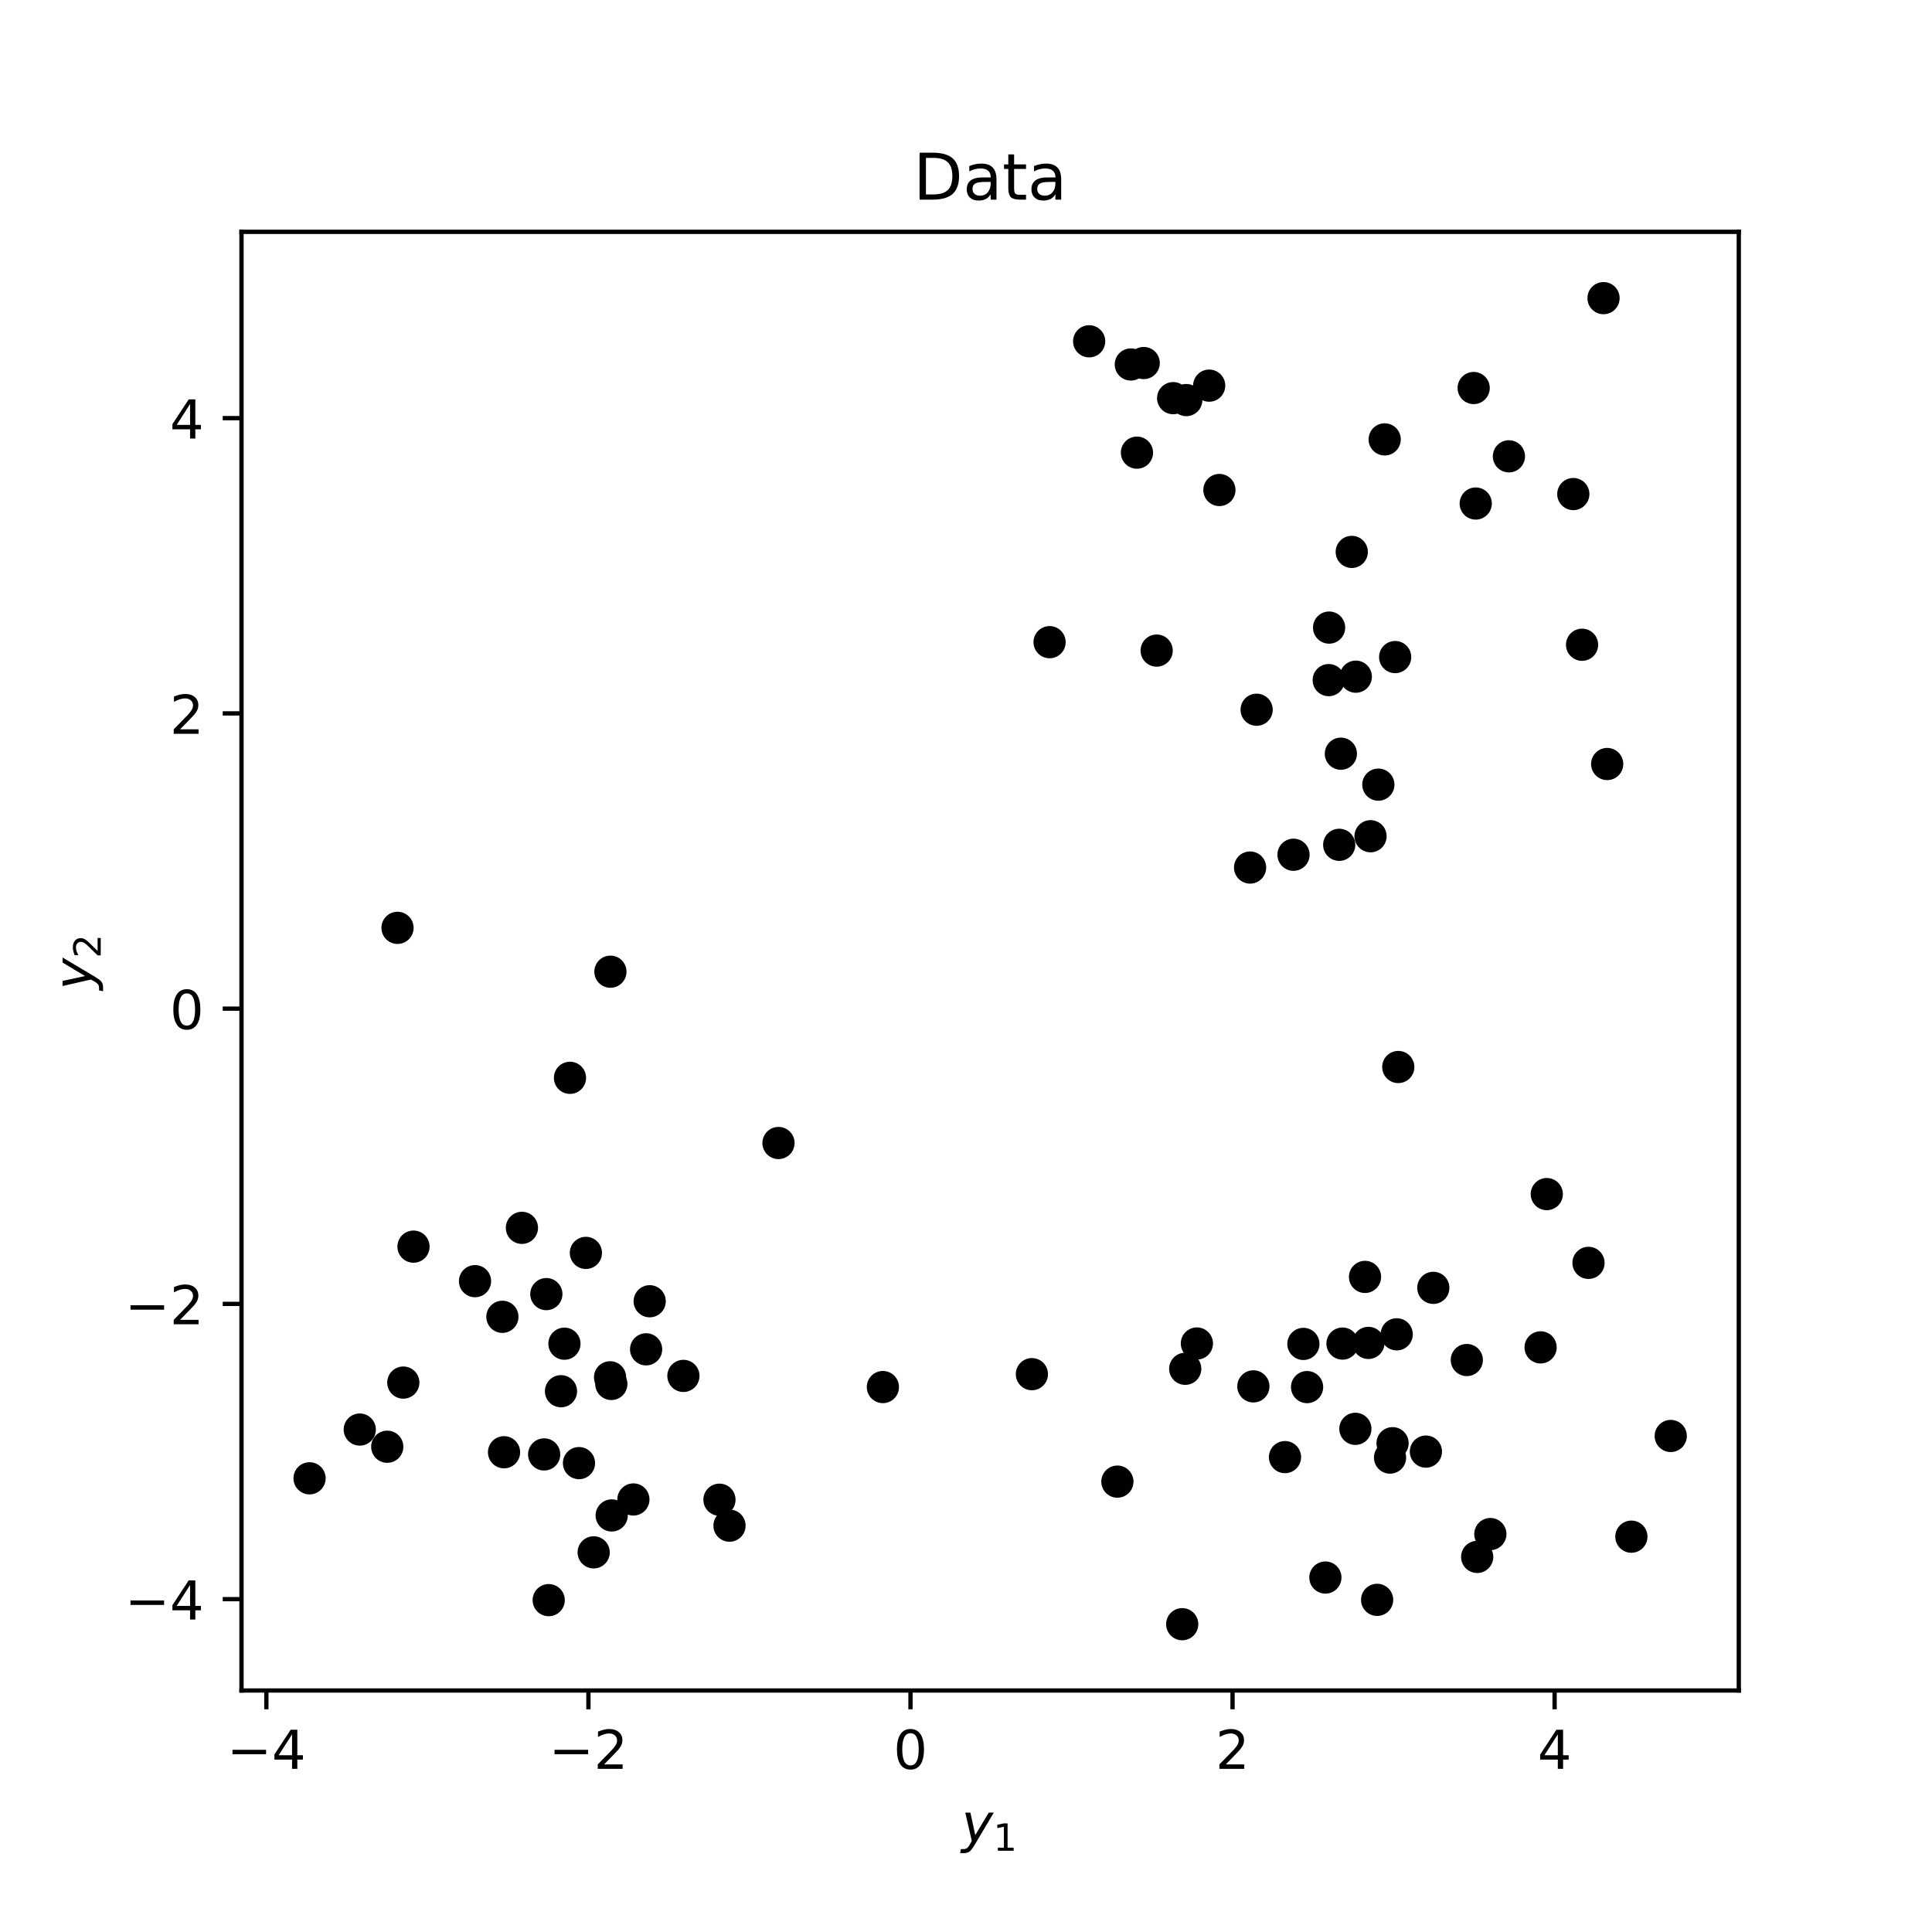 <?xml version="1.0" encoding="utf-8" standalone="no"?>
<!DOCTYPE svg PUBLIC "-//W3C//DTD SVG 1.1//EN"
  "http://www.w3.org/Graphics/SVG/1.1/DTD/svg11.dtd">
<!-- Created with matplotlib (http://matplotlib.org/) -->
<svg height="360pt" version="1.1" viewBox="0 0 360 360" width="360pt" xmlns="http://www.w3.org/2000/svg" xmlns:xlink="http://www.w3.org/1999/xlink">
 <defs>
  <style type="text/css">
*{stroke-linecap:butt;stroke-linejoin:round;}
  </style>
 </defs>
 <g id="figure_1">
  <g id="patch_1">
   <path d="M 0 360 
L 360 360 
L 360 0 
L 0 0 
z
" style="fill:#ffffff;"/>
  </g>
  <g id="axes_1">
   <g id="patch_2">
    <path d="M 45 315 
L 324 315 
L 324 43.2 
L 45 43.2 
z
" style="fill:#ffffff;"/>
   </g>
   <g id="matplotlib.axis_1">
    <g id="xtick_1">
     <g id="line2d_1">
      <defs>
       <path d="M 0 0 
L 0 3.5 
" id="mae29832a9e" style="stroke:#000000;stroke-width:0.8;"/>
      </defs>
      <g>
       <use style="stroke:#000000;stroke-width:0.8;" x="49.633" xlink:href="#mae29832a9e" y="315"/>
      </g>
     </g>
     <g id="text_1">
      <!-- −4 -->
      <defs>
       <path d="M 10.594 35.5 
L 73.188 35.5 
L 73.188 27.203 
L 10.594 27.203 
z
" id="DejaVuSans-2212"/>
       <path d="M 37.797 64.312 
L 12.891 25.391 
L 37.797 25.391 
z
M 35.203 72.906 
L 47.609 72.906 
L 47.609 25.391 
L 58.016 25.391 
L 58.016 17.188 
L 47.609 17.188 
L 47.609 0 
L 37.797 0 
L 37.797 17.188 
L 4.891 17.188 
L 4.891 26.703 
z
" id="DejaVuSans-34"/>
      </defs>
      <g transform="translate(42.262 329.598)scale(0.1 -0.1)">
       <use xlink:href="#DejaVuSans-2212"/>
       <use x="83.789" xlink:href="#DejaVuSans-34"/>
      </g>
     </g>
    </g>
    <g id="xtick_2">
     <g id="line2d_2">
      <g>
       <use style="stroke:#000000;stroke-width:0.8;" x="109.645" xlink:href="#mae29832a9e" y="315"/>
      </g>
     </g>
     <g id="text_2">
      <!-- −2 -->
      <defs>
       <path d="M 19.188 8.297 
L 53.609 8.297 
L 53.609 0 
L 7.328 0 
L 7.328 8.297 
Q 12.938 14.109 22.625 23.891 
Q 32.328 33.688 34.812 36.531 
Q 39.547 41.844 41.422 45.531 
Q 43.312 49.219 43.312 52.781 
Q 43.312 58.594 39.234 62.25 
Q 35.156 65.922 28.609 65.922 
Q 23.969 65.922 18.812 64.312 
Q 13.672 62.703 7.812 59.422 
L 7.812 69.391 
Q 13.766 71.781 18.938 73 
Q 24.125 74.219 28.422 74.219 
Q 39.75 74.219 46.484 68.547 
Q 53.219 62.891 53.219 53.422 
Q 53.219 48.922 51.531 44.891 
Q 49.859 40.875 45.406 35.406 
Q 44.188 33.984 37.641 27.219 
Q 31.109 20.453 19.188 8.297 
z
" id="DejaVuSans-32"/>
      </defs>
      <g transform="translate(102.273 329.598)scale(0.1 -0.1)">
       <use xlink:href="#DejaVuSans-2212"/>
       <use x="83.789" xlink:href="#DejaVuSans-32"/>
      </g>
     </g>
    </g>
    <g id="xtick_3">
     <g id="line2d_3">
      <g>
       <use style="stroke:#000000;stroke-width:0.8;" x="169.656" xlink:href="#mae29832a9e" y="315"/>
      </g>
     </g>
     <g id="text_3">
      <!-- 0 -->
      <defs>
       <path d="M 31.781 66.406 
Q 24.172 66.406 20.328 58.906 
Q 16.5 51.422 16.5 36.375 
Q 16.5 21.391 20.328 13.891 
Q 24.172 6.391 31.781 6.391 
Q 39.453 6.391 43.281 13.891 
Q 47.125 21.391 47.125 36.375 
Q 47.125 51.422 43.281 58.906 
Q 39.453 66.406 31.781 66.406 
z
M 31.781 74.219 
Q 44.047 74.219 50.516 64.516 
Q 56.984 54.828 56.984 36.375 
Q 56.984 17.969 50.516 8.266 
Q 44.047 -1.422 31.781 -1.422 
Q 19.531 -1.422 13.062 8.266 
Q 6.594 17.969 6.594 36.375 
Q 6.594 54.828 13.062 64.516 
Q 19.531 74.219 31.781 74.219 
z
" id="DejaVuSans-30"/>
      </defs>
      <g transform="translate(166.474 329.598)scale(0.1 -0.1)">
       <use xlink:href="#DejaVuSans-30"/>
      </g>
     </g>
    </g>
    <g id="xtick_4">
     <g id="line2d_4">
      <g>
       <use style="stroke:#000000;stroke-width:0.8;" x="229.667" xlink:href="#mae29832a9e" y="315"/>
      </g>
     </g>
     <g id="text_4">
      <!-- 2 -->
      <g transform="translate(226.486 329.598)scale(0.1 -0.1)">
       <use xlink:href="#DejaVuSans-32"/>
      </g>
     </g>
    </g>
    <g id="xtick_5">
     <g id="line2d_5">
      <g>
       <use style="stroke:#000000;stroke-width:0.8;" x="289.678" xlink:href="#mae29832a9e" y="315"/>
      </g>
     </g>
     <g id="text_5">
      <!-- 4 -->
      <g transform="translate(286.497 329.598)scale(0.1 -0.1)">
       <use xlink:href="#DejaVuSans-34"/>
      </g>
     </g>
    </g>
    <g id="text_6">
     <!-- $y_1$ -->
     <defs>
      <path d="M 24.812 -5.078 
Q 18.562 -15.578 14.625 -18.188 
Q 10.688 -20.797 4.594 -20.797 
L -2.484 -20.797 
L -0.984 -13.281 
L 4.203 -13.281 
Q 7.953 -13.281 10.594 -11.234 
Q 13.234 -9.188 16.5 -3.219 
L 19.281 2 
L 7.172 54.688 
L 16.703 54.688 
L 25.781 12.797 
L 50.875 54.688 
L 60.297 54.688 
z
" id="DejaVuSans-Oblique-79"/>
      <path d="M 12.406 8.297 
L 28.516 8.297 
L 28.516 63.922 
L 10.984 60.406 
L 10.984 69.391 
L 28.422 72.906 
L 38.281 72.906 
L 38.281 8.297 
L 54.391 8.297 
L 54.391 0 
L 12.406 0 
z
" id="DejaVuSans-31"/>
     </defs>
     <g transform="translate(179.15 343.256)scale(0.1 -0.1)">
      <use transform="translate(0 0.312)" xlink:href="#DejaVuSans-Oblique-79"/>
      <use transform="translate(59.18 -16.094)scale(0.7)" xlink:href="#DejaVuSans-31"/>
     </g>
    </g>
   </g>
   <g id="matplotlib.axis_2">
    <g id="ytick_1">
     <g id="line2d_6">
      <defs>
       <path d="M 0 0 
L -3.5 0 
" id="m6f58db6156" style="stroke:#000000;stroke-width:0.8;"/>
      </defs>
      <g>
       <use style="stroke:#000000;stroke-width:0.8;" x="45" xlink:href="#m6f58db6156" y="297.977"/>
      </g>
     </g>
     <g id="text_7">
      <!-- −4 -->
      <g transform="translate(23.258 301.776)scale(0.1 -0.1)">
       <use xlink:href="#DejaVuSans-2212"/>
       <use x="83.789" xlink:href="#DejaVuSans-34"/>
      </g>
     </g>
    </g>
    <g id="ytick_2">
     <g id="line2d_7">
      <g>
       <use style="stroke:#000000;stroke-width:0.8;" x="45" xlink:href="#m6f58db6156" y="242.961"/>
      </g>
     </g>
     <g id="text_8">
      <!-- −2 -->
      <g transform="translate(23.258 246.76)scale(0.1 -0.1)">
       <use xlink:href="#DejaVuSans-2212"/>
       <use x="83.789" xlink:href="#DejaVuSans-32"/>
      </g>
     </g>
    </g>
    <g id="ytick_3">
     <g id="line2d_8">
      <g>
       <use style="stroke:#000000;stroke-width:0.8;" x="45" xlink:href="#m6f58db6156" y="187.945"/>
      </g>
     </g>
     <g id="text_9">
      <!-- 0 -->
      <g transform="translate(31.637 191.745)scale(0.1 -0.1)">
       <use xlink:href="#DejaVuSans-30"/>
      </g>
     </g>
    </g>
    <g id="ytick_4">
     <g id="line2d_9">
      <g>
       <use style="stroke:#000000;stroke-width:0.8;" x="45" xlink:href="#m6f58db6156" y="132.93"/>
      </g>
     </g>
     <g id="text_10">
      <!-- 2 -->
      <g transform="translate(31.637 136.729)scale(0.1 -0.1)">
       <use xlink:href="#DejaVuSans-32"/>
      </g>
     </g>
    </g>
    <g id="ytick_5">
     <g id="line2d_10">
      <g>
       <use style="stroke:#000000;stroke-width:0.8;" x="45" xlink:href="#m6f58db6156" y="77.914"/>
      </g>
     </g>
     <g id="text_11">
      <!-- 4 -->
      <g transform="translate(31.637 81.713)scale(0.1 -0.1)">
       <use xlink:href="#DejaVuSans-34"/>
      </g>
     </g>
    </g>
    <g id="text_12">
     <!-- $y_2$ -->
     <g transform="translate(17.158 184.45)rotate(-90)scale(0.1 -0.1)">
      <use transform="translate(0 0.312)" xlink:href="#DejaVuSans-Oblique-79"/>
      <use transform="translate(59.18 -16.094)scale(0.7)" xlink:href="#DejaVuSans-32"/>
     </g>
    </g>
   </g>
   <g id="line2d_11">
    <defs>
     <path d="M 0 2.5 
C 0.663 2.5 1.299 2.237 1.768 1.768 
C 2.237 1.299 2.5 0.663 2.5 0 
C 2.5 -0.663 2.237 -1.299 1.768 -1.768 
C 1.299 -2.237 0.663 -2.5 0 -2.5 
C -0.663 -2.5 -1.299 -2.237 -1.768 -1.768 
C -2.237 -1.299 -2.5 -0.663 -2.5 0 
C -2.5 0.663 -2.237 1.299 -1.768 1.768 
C -1.299 2.237 -0.663 2.5 0 2.5 
z
" id="m93456df218" style="stroke:#000000;"/>
    </defs>
    <g clip-path="url(#p04c038990f)">
     <use style="stroke:#000000;" x="259.967" xlink:href="#m93456df218" y="122.437"/>
     <use style="stroke:#000000;" x="274.981" xlink:href="#m93456df218" y="93.824"/>
     <use style="stroke:#000000;" x="225.312" xlink:href="#m93456df218" y="71.859"/>
     <use style="stroke:#000000;" x="241.026" xlink:href="#m93456df218" y="159.269"/>
     <use style="stroke:#000000;" x="247.658" xlink:href="#m93456df218" y="116.942"/>
     <use style="stroke:#000000;" x="255.378" xlink:href="#m93456df218" y="155.819"/>
     <use style="stroke:#000000;" x="251.88" xlink:href="#m93456df218" y="102.84"/>
     <use style="stroke:#000000;" x="293.163" xlink:href="#m93456df218" y="92.06"/>
     <use style="stroke:#000000;" x="281.166" xlink:href="#m93456df218" y="85.03"/>
     <use style="stroke:#000000;" x="294.794" xlink:href="#m93456df218" y="120.139"/>
     <use style="stroke:#000000;" x="252.634" xlink:href="#m93456df218" y="126.088"/>
     <use style="stroke:#000000;" x="258.015" xlink:href="#m93456df218" y="81.875"/>
     <use style="stroke:#000000;" x="211.855" xlink:href="#m93456df218" y="84.345"/>
     <use style="stroke:#000000;" x="249.542" xlink:href="#m93456df218" y="157.418"/>
     <use style="stroke:#000000;" x="249.852" xlink:href="#m93456df218" y="140.441"/>
     <use style="stroke:#000000;" x="221.046" xlink:href="#m93456df218" y="74.548"/>
     <use style="stroke:#000000;" x="247.589" xlink:href="#m93456df218" y="126.731"/>
     <use style="stroke:#000000;" x="213.115" xlink:href="#m93456df218" y="67.646"/>
     <use style="stroke:#000000;" x="234.154" xlink:href="#m93456df218" y="132.248"/>
     <use style="stroke:#000000;" x="210.713" xlink:href="#m93456df218" y="67.918"/>
     <use style="stroke:#000000;" x="299.475" xlink:href="#m93456df218" y="142.363"/>
     <use style="stroke:#000000;" x="215.527" xlink:href="#m93456df218" y="121.229"/>
     <use style="stroke:#000000;" x="232.934" xlink:href="#m93456df218" y="161.653"/>
     <use style="stroke:#000000;" x="298.794" xlink:href="#m93456df218" y="55.555"/>
     <use style="stroke:#000000;" x="202.949" xlink:href="#m93456df218" y="63.596"/>
     <use style="stroke:#000000;" x="256.833" xlink:href="#m93456df218" y="146.207"/>
     <use style="stroke:#000000;" x="195.575" xlink:href="#m93456df218" y="119.66"/>
     <use style="stroke:#000000;" x="218.6" xlink:href="#m93456df218" y="74.192"/>
     <use style="stroke:#000000;" x="227.218" xlink:href="#m93456df218" y="91.304"/>
     <use style="stroke:#000000;" x="274.597" xlink:href="#m93456df218" y="72.303"/>
     <use style="stroke:#000000;" x="113.744" xlink:href="#m93456df218" y="181.062"/>
     <use style="stroke:#000000;" x="93.919" xlink:href="#m93456df218" y="270.605"/>
     <use style="stroke:#000000;" x="104.533" xlink:href="#m93456df218" y="259.234"/>
     <use style="stroke:#000000;" x="77.05" xlink:href="#m93456df218" y="232.293"/>
     <use style="stroke:#000000;" x="106.208" xlink:href="#m93456df218" y="200.837"/>
     <use style="stroke:#000000;" x="93.612" xlink:href="#m93456df218" y="245.368"/>
     <use style="stroke:#000000;" x="74.072" xlink:href="#m93456df218" y="172.892"/>
     <use style="stroke:#000000;" x="67.036" xlink:href="#m93456df218" y="266.377"/>
     <use style="stroke:#000000;" x="118.024" xlink:href="#m93456df218" y="279.404"/>
     <use style="stroke:#000000;" x="113.981" xlink:href="#m93456df218" y="282.38"/>
     <use style="stroke:#000000;" x="105.172" xlink:href="#m93456df218" y="250.377"/>
     <use style="stroke:#000000;" x="101.395" xlink:href="#m93456df218" y="271.011"/>
     <use style="stroke:#000000;" x="121.061" xlink:href="#m93456df218" y="242.469"/>
     <use style="stroke:#000000;" x="102.244" xlink:href="#m93456df218" y="298.164"/>
     <use style="stroke:#000000;" x="72.159" xlink:href="#m93456df218" y="269.579"/>
     <use style="stroke:#000000;" x="57.682" xlink:href="#m93456df218" y="275.462"/>
     <use style="stroke:#000000;" x="164.514" xlink:href="#m93456df218" y="258.458"/>
     <use style="stroke:#000000;" x="113.913" xlink:href="#m93456df218" y="257.88"/>
     <use style="stroke:#000000;" x="107.885" xlink:href="#m93456df218" y="272.63"/>
     <use style="stroke:#000000;" x="113.677" xlink:href="#m93456df218" y="256.64"/>
     <use style="stroke:#000000;" x="101.803" xlink:href="#m93456df218" y="241.139"/>
     <use style="stroke:#000000;" x="109.174" xlink:href="#m93456df218" y="233.459"/>
     <use style="stroke:#000000;" x="110.623" xlink:href="#m93456df218" y="289.258"/>
     <use style="stroke:#000000;" x="145.061" xlink:href="#m93456df218" y="212.982"/>
     <use style="stroke:#000000;" x="134.061" xlink:href="#m93456df218" y="279.451"/>
     <use style="stroke:#000000;" x="97.252" xlink:href="#m93456df218" y="228.79"/>
     <use style="stroke:#000000;" x="127.344" xlink:href="#m93456df218" y="256.38"/>
     <use style="stroke:#000000;" x="75.15" xlink:href="#m93456df218" y="257.624"/>
     <use style="stroke:#000000;" x="88.513" xlink:href="#m93456df218" y="238.725"/>
     <use style="stroke:#000000;" x="120.394" xlink:href="#m93456df218" y="251.427"/>
     <use style="stroke:#000000;" x="208.209" xlink:href="#m93456df218" y="276.08"/>
     <use style="stroke:#000000;" x="223.023" xlink:href="#m93456df218" y="250.343"/>
     <use style="stroke:#000000;" x="259.485" xlink:href="#m93456df218" y="268.92"/>
     <use style="stroke:#000000;" x="256.608" xlink:href="#m93456df218" y="298.11"/>
     <use style="stroke:#000000;" x="250.154" xlink:href="#m93456df218" y="250.356"/>
     <use style="stroke:#000000;" x="259.014" xlink:href="#m93456df218" y="271.601"/>
     <use style="stroke:#000000;" x="135.932" xlink:href="#m93456df218" y="284.283"/>
     <use style="stroke:#000000;" x="260.256" xlink:href="#m93456df218" y="248.632"/>
     <use style="stroke:#000000;" x="265.696" xlink:href="#m93456df218" y="270.484"/>
     <use style="stroke:#000000;" x="295.995" xlink:href="#m93456df218" y="235.317"/>
     <use style="stroke:#000000;" x="277.705" xlink:href="#m93456df218" y="285.85"/>
     <use style="stroke:#000000;" x="246.966" xlink:href="#m93456df218" y="293.952"/>
     <use style="stroke:#000000;" x="243.556" xlink:href="#m93456df218" y="258.464"/>
     <use style="stroke:#000000;" x="239.439" xlink:href="#m93456df218" y="271.511"/>
     <use style="stroke:#000000;" x="254.987" xlink:href="#m93456df218" y="250.232"/>
     <use style="stroke:#000000;" x="242.868" xlink:href="#m93456df218" y="250.42"/>
     <use style="stroke:#000000;" x="273.318" xlink:href="#m93456df218" y="253.422"/>
     <use style="stroke:#000000;" x="252.554" xlink:href="#m93456df218" y="266.241"/>
     <use style="stroke:#000000;" x="254.352" xlink:href="#m93456df218" y="237.934"/>
     <use style="stroke:#000000;" x="192.278" xlink:href="#m93456df218" y="256.055"/>
     <use style="stroke:#000000;" x="287.068" xlink:href="#m93456df218" y="251.065"/>
     <use style="stroke:#000000;" x="220.286" xlink:href="#m93456df218" y="302.645"/>
     <use style="stroke:#000000;" x="220.85" xlink:href="#m93456df218" y="255.054"/>
     <use style="stroke:#000000;" x="260.549" xlink:href="#m93456df218" y="198.822"/>
     <use style="stroke:#000000;" x="288.222" xlink:href="#m93456df218" y="222.503"/>
     <use style="stroke:#000000;" x="311.318" xlink:href="#m93456df218" y="267.572"/>
     <use style="stroke:#000000;" x="275.251" xlink:href="#m93456df218" y="290.109"/>
     <use style="stroke:#000000;" x="303.984" xlink:href="#m93456df218" y="286.337"/>
     <use style="stroke:#000000;" x="233.547" xlink:href="#m93456df218" y="258.333"/>
     <use style="stroke:#000000;" x="267.075" xlink:href="#m93456df218" y="239.974"/>
    </g>
   </g>
   <g id="patch_3">
    <path d="M 45 315 
L 45 43.2 
" style="fill:none;stroke:#000000;stroke-linecap:square;stroke-linejoin:miter;stroke-width:0.8;"/>
   </g>
   <g id="patch_4">
    <path d="M 324 315 
L 324 43.2 
" style="fill:none;stroke:#000000;stroke-linecap:square;stroke-linejoin:miter;stroke-width:0.8;"/>
   </g>
   <g id="patch_5">
    <path d="M 45 315 
L 324 315 
" style="fill:none;stroke:#000000;stroke-linecap:square;stroke-linejoin:miter;stroke-width:0.8;"/>
   </g>
   <g id="patch_6">
    <path d="M 45 43.2 
L 324 43.2 
" style="fill:none;stroke:#000000;stroke-linecap:square;stroke-linejoin:miter;stroke-width:0.8;"/>
   </g>
   <g id="text_13">
    <!-- Data -->
    <defs>
     <path d="M 19.672 64.797 
L 19.672 8.109 
L 31.594 8.109 
Q 46.688 8.109 53.688 14.938 
Q 60.688 21.781 60.688 36.531 
Q 60.688 51.172 53.688 57.984 
Q 46.688 64.797 31.594 64.797 
z
M 9.812 72.906 
L 30.078 72.906 
Q 51.266 72.906 61.172 64.094 
Q 71.094 55.281 71.094 36.531 
Q 71.094 17.672 61.125 8.828 
Q 51.172 0 30.078 0 
L 9.812 0 
z
" id="DejaVuSans-44"/>
     <path d="M 34.281 27.484 
Q 23.391 27.484 19.188 25 
Q 14.984 22.516 14.984 16.5 
Q 14.984 11.719 18.141 8.906 
Q 21.297 6.109 26.703 6.109 
Q 34.188 6.109 38.703 11.406 
Q 43.219 16.703 43.219 25.484 
L 43.219 27.484 
z
M 52.203 31.203 
L 52.203 0 
L 43.219 0 
L 43.219 8.297 
Q 40.141 3.328 35.547 0.953 
Q 30.953 -1.422 24.312 -1.422 
Q 15.922 -1.422 10.953 3.297 
Q 6 8.016 6 15.922 
Q 6 25.141 12.172 29.828 
Q 18.359 34.516 30.609 34.516 
L 43.219 34.516 
L 43.219 35.406 
Q 43.219 41.609 39.141 45 
Q 35.062 48.391 27.688 48.391 
Q 23 48.391 18.547 47.266 
Q 14.109 46.141 10.016 43.891 
L 10.016 52.203 
Q 14.938 54.109 19.578 55.047 
Q 24.219 56 28.609 56 
Q 40.484 56 46.344 49.844 
Q 52.203 43.703 52.203 31.203 
z
" id="DejaVuSans-61"/>
     <path d="M 18.312 70.219 
L 18.312 54.688 
L 36.812 54.688 
L 36.812 47.703 
L 18.312 47.703 
L 18.312 18.016 
Q 18.312 11.328 20.141 9.422 
Q 21.969 7.516 27.594 7.516 
L 36.812 7.516 
L 36.812 0 
L 27.594 0 
Q 17.188 0 13.234 3.875 
Q 9.281 7.766 9.281 18.016 
L 9.281 47.703 
L 2.688 47.703 
L 2.688 54.688 
L 9.281 54.688 
L 9.281 70.219 
z
" id="DejaVuSans-74"/>
    </defs>
    <g transform="translate(170.174 37.2)scale(0.12 -0.12)">
     <use xlink:href="#DejaVuSans-44"/>
     <use x="77.002" xlink:href="#DejaVuSans-61"/>
     <use x="138.281" xlink:href="#DejaVuSans-74"/>
     <use x="177.49" xlink:href="#DejaVuSans-61"/>
    </g>
   </g>
  </g>
 </g>
 <defs>
  <clipPath id="p04c038990f">
   <rect height="271.8" width="279" x="45" y="43.2"/>
  </clipPath>
 </defs>
</svg>
